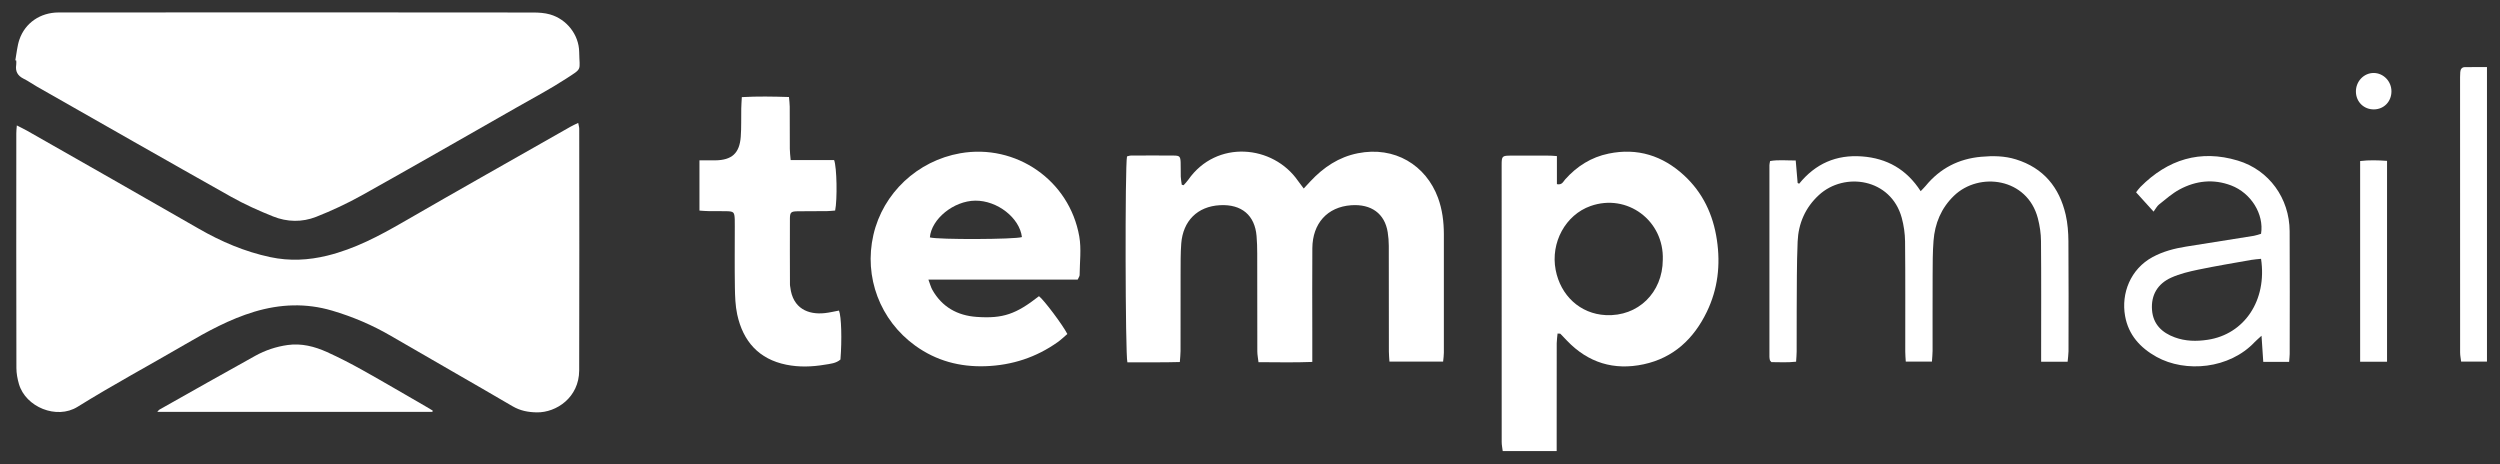 <?xml version="1.0" encoding="utf-8"?>
<!-- Generator: Adobe Illustrator 25.0.1, SVG Export Plug-In . SVG Version: 6.00 Build 0)  -->
<svg version="1.1" id="katman_1" xmlns="http://www.w3.org/2000/svg" xmlns:xlink="http://www.w3.org/1999/xlink" x="0px" y="0px"
	 viewBox="0 0 533.38 99.01" style="enable-background:new 0 0 533.38 99.01;" xml:space="preserve">
<rect x="0" y="0" width="533.38" height="99.01" fill="#333333" stroke="none"/>
<style type="text/css">
	.st0{fill:#fff;}
</style>
<g>
	<g>
		<path class="st0" d="M3.59,26.76c0.91,0.47,1.55,0.77,2.17,1.12c12.22,6.96,24.46,13.9,36.64,20.91
			c4.81,2.77,9.83,4.91,15.27,6.07c4.09,0.87,8.13,0.67,12.16-0.32c5.83-1.43,11.05-4.19,16.2-7.17
			c11.86-6.85,23.8-13.57,35.7-20.34c0.47-0.27,0.98-0.49,1.63-0.81c0.09,0.5,0.22,0.88,0.22,1.26c0.01,17.19,0.04,34.37-0.01,51.56
			c-0.02,5.76-4.87,9-9.03,8.94c-1.89-0.03-3.55-0.35-5.21-1.32c-8.6-5.04-17.27-9.95-25.88-14.97c-3.99-2.33-8.17-4.11-12.6-5.42
			c-5.57-1.64-11.06-1.42-16.6,0.24C49,68.1,44.25,70.7,39.54,73.45c-7.66,4.47-15.48,8.67-23,13.35
			c-4.46,2.77-11.08,0.04-12.5-4.87c-0.32-1.1-0.54-2.28-0.54-3.42c-0.04-16.7-0.03-33.4-0.02-50.09C3.47,28,3.53,27.59,3.59,26.76z
			"/>
		<path class="st0" d="M3.27,12.87c0.28-1.49,0.39-3.04,0.88-4.46c1.23-3.55,4.48-5.74,8.33-5.75c10.09-0.02,20.18-0.01,30.27-0.01
			c23.67,0,47.33-0.01,71,0.02c1.21,0,2.46,0.08,3.61,0.41c3.54,1.02,6.15,4.31,6.21,8.01c0.06,4.13,0.8,3.36-2.89,5.76
			c-3.33,2.16-6.85,4.02-10.3,5.99C99.32,29.14,88.3,35.47,77.2,41.67c-3.14,1.75-6.42,3.28-9.77,4.6
			c-2.98,1.17-6.17,1.11-9.16-0.09c-3.05-1.22-6.08-2.58-8.95-4.19C35.48,34.21,21.68,26.33,7.87,18.47
			c-0.96-0.54-1.85-1.2-2.84-1.68c-1.27-0.63-1.79-1.57-1.57-2.96c0.05-0.3,0.01-0.61,0.01-0.92C3.4,12.9,3.34,12.88,3.27,12.87z"/>
		<path class="st0" d="M240.45,33.37c0.25-0.06,0.54-0.18,0.83-0.18c3.06-0.02,6.12-0.03,9.17,0c1.21,0.01,1.38,0.2,1.44,1.39
			c0.05,1.04-0.01,2.08,0.03,3.12c0.02,0.57,0.14,1.14,0.21,1.71c0.13,0.04,0.26,0.08,0.39,0.11c0.34-0.39,0.71-0.75,1-1.17
			c6.02-8.61,18.09-7.46,23.42,0.25c0.34,0.49,0.71,0.95,1.21,1.62c0.57-0.62,1.01-1.09,1.45-1.56c2.78-2.97,6.02-5.15,10.08-5.96
			c7.9-1.58,14.56,2.56,17.12,9.5c0.92,2.51,1.24,5.09,1.25,7.74c0.01,8.44,0.01,16.87,0,25.31c0,0.59-0.09,1.19-0.16,1.9
			c-3.84,0-7.54,0-11.45,0c-0.04-0.72-0.12-1.43-0.12-2.13c-0.01-7.52,0-15.04-0.02-22.56c0-0.97-0.08-1.95-0.23-2.91
			c-0.63-3.99-3.52-6.07-7.81-5.76c-5.09,0.37-8.23,3.89-8.27,9.17c-0.05,5.93-0.01,11.86-0.01,17.79c0,2.07,0,4.14,0,6.47
			c-3.85,0.15-7.55,0.06-11.48,0.05c-0.09-0.82-0.25-1.57-0.25-2.33c-0.02-6.97,0-13.94-0.02-20.91c0-1.22-0.04-2.45-0.14-3.66
			c-0.36-4.42-3.17-6.84-7.82-6.59c-4.8,0.26-7.88,3.36-8.25,8.18c-0.16,2.13-0.13,4.27-0.14,6.41c-0.02,5.5,0,11-0.01,16.51
			c0,0.72-0.09,1.43-0.15,2.36c-3.84,0.12-7.54,0.03-11.19,0.06C240.08,75.81,240,35.31,240.45,33.37z"/>
		<path class="st0" d="M332.17,33.3c0,2.14,0,4.06,0,5.99c1.1,0.23,1.34-0.54,1.75-1c2.52-2.83,5.58-4.76,9.29-5.52
			c6.15-1.27,11.51,0.44,16.07,4.63c4.02,3.7,6.22,8.38,7.02,13.77c0.8,5.34,0.21,10.5-2.15,15.37c-2.78,5.74-7.09,9.81-13.47,11.18
			c-6.33,1.36-11.85-0.32-16.37-5.05c-0.46-0.48-0.92-0.98-1.39-1.45c-0.07-0.06-0.23-0.03-0.61-0.06
			c-0.06,0.68-0.17,1.37-0.18,2.06c-0.01,6.91-0.01,13.82-0.01,20.73c0,0.72,0,1.44,0,2.29c-3.92,0-7.61,0-11.51,0
			c-0.08-0.65-0.22-1.29-0.22-1.93c-0.01-19.69-0.01-39.38-0.01-59.07c0-1.97,0.08-2.04,2.09-2.04c2.57-0.01,5.14-0.01,7.71,0
			C330.74,33.18,331.27,33.24,332.17,33.3z M354.76,55.43c0.3-8.36-7.6-14.24-15.42-11.47c-5.35,1.89-8.55,7.81-7.44,13.62
			c1.04,5.44,5.19,9.38,10.7,9.65C349.49,67.57,354.72,62.43,354.76,55.43z"/>
		<path class="st0" d="M229.92,59.66c-10.48,0-20.98,0-31.84,0c0.34,0.9,0.51,1.59,0.84,2.18c2.07,3.66,5.34,5.48,9.43,5.77
			c5.66,0.4,8.42-0.59,13.32-4.42c1.06,0.81,5.05,6.11,6.05,8.07c-0.66,0.56-1.31,1.2-2.04,1.72c-4.61,3.27-9.74,4.95-15.4,5.15
			c-5.51,0.19-10.53-1.15-15.01-4.38c-7.52-5.43-10.99-14.64-8.93-23.63c2.05-8.94,9.42-15.82,18.53-17.42
			c11.86-2.08,23.3,5.73,25.4,17.77c0.46,2.66,0.09,5.48,0.07,8.22C230.33,58.96,230.11,59.23,229.92,59.66z M218.03,50.58
			c-0.5-4.11-5.26-7.82-9.96-7.77c-4.6,0.05-9.35,3.9-9.68,7.84C200.16,51.15,216.55,51.09,218.03,50.58z"/>
		<path class="st0" d="M441.13,77.18c-2,0-3.7,0-5.65,0c0-0.82,0-1.53,0-2.24c0-7.83,0.04-15.66-0.03-23.49
			c-0.01-1.63-0.26-3.3-0.67-4.88c-2.27-8.66-12.54-9.96-17.89-4.81c-2.73,2.63-4.09,5.91-4.37,9.63c-0.19,2.44-0.18,4.89-0.19,7.33
			c-0.03,5.38,0,10.77-0.01,16.15c0,0.72-0.09,1.43-0.14,2.28c-1.89,0-3.63,0-5.58,0c-0.04-0.72-0.11-1.43-0.11-2.14
			c-0.01-7.83,0.04-15.66-0.04-23.49c-0.02-1.69-0.27-3.42-0.71-5.05c-2.31-8.42-12.24-9.86-17.67-4.86
			c-2.9,2.66-4.38,6.06-4.54,9.91c-0.21,4.89-0.16,9.78-0.2,14.67c-0.02,2.94,0,5.87-0.01,8.81c0,0.66-0.07,1.32-0.12,2.17
			c-1.86,0.21-3.61,0.09-5.26,0.09c-0.14-0.15-0.18-0.19-0.22-0.24c-0.04-0.05-0.09-0.09-0.1-0.14c-0.05-0.24-0.11-0.48-0.11-0.72
			c0-13.64,0-27.28,0-40.92c0-0.24,0.07-0.47,0.14-0.88c1.74-0.31,3.48-0.11,5.47-0.12c0.14,1.66,0.28,3.23,0.41,4.8
			c0.11,0.05,0.22,0.11,0.32,0.16c3.48-4.28,7.91-6.23,13.38-5.83c5.37,0.39,9.54,2.76,12.55,7.42c0.43-0.46,0.77-0.78,1.06-1.13
			c3.07-3.74,7.03-5.78,11.83-6.21c2.51-0.23,5.02-0.2,7.45,0.56c5.87,1.83,9.25,5.96,10.6,11.81c0.42,1.83,0.56,3.75,0.58,5.64
			c0.06,7.83,0.03,15.66,0.02,23.49C441.31,75.66,441.2,76.37,441.13,77.18z"/>
		<path class="st0" d="M149.23,44.93c0-3.66,0-7.06,0-10.72c1.2,0,2.28,0.01,3.36,0c3.54-0.04,5.19-1.5,5.45-5.02
			c0.15-2.01,0.07-4.03,0.11-6.05c0.01-0.72,0.07-1.45,0.12-2.42c3.37-0.19,6.62-0.13,10.06-0.02c0.06,0.77,0.16,1.42,0.16,2.07
			c0.02,3,0,5.99,0.02,8.99c0,0.72,0.1,1.44,0.18,2.39c3.2,0,6.29,0,9.27,0c0.59,1.54,0.7,8.42,0.22,10.77
			c-0.59,0.04-1.23,0.12-1.88,0.13c-2.08,0.02-4.16-0.02-6.24,0.03c-1.28,0.03-1.52,0.23-1.53,1.52c-0.03,4.71,0,9.42,0.01,14.13
			c0,0.18,0.04,0.36,0.07,0.55c0.52,4.55,3.84,5.91,7.37,5.52c1.02-0.11,2.03-0.36,3.02-0.54c0.51,1.25,0.65,6.2,0.31,10.45
			c-0.93,0.81-2.17,0.91-3.35,1.1c-2.73,0.46-5.48,0.55-8.2,0c-5.88-1.19-9.23-5-10.47-10.7c-0.41-1.89-0.47-3.88-0.5-5.83
			c-0.07-4.34-0.02-8.68-0.02-13.03c0-0.49,0.01-0.98-0.01-1.47c-0.07-1.52-0.22-1.68-1.72-1.72c-1.28-0.03-2.57,0-3.85-0.02
			C150.58,45.04,149.98,44.98,149.23,44.93z"/>
		<path class="st0" d="M488.39,77.2c-1.89,0-3.58,0-5.52,0c-0.12-1.74-0.23-3.46-0.37-5.57c-0.68,0.63-1.08,0.96-1.44,1.33
			c-5.4,5.76-14.77,6.62-20.98,3.17c-3.46-1.93-5.97-4.67-6.69-8.71c-0.86-4.82,1.14-10.02,5.88-12.58
			c2.24-1.21,4.65-1.83,7.14-2.23c4.82-0.78,9.64-1.52,14.46-2.3c0.53-0.09,1.04-0.29,1.53-0.43c0.67-4.19-2.14-8.71-6.39-10.32
			c-3.78-1.43-7.49-1.02-10.98,0.85c-1.59,0.85-2.98,2.1-4.42,3.24c-0.42,0.33-0.67,0.87-1.14,1.5c-1.37-1.52-2.5-2.77-3.73-4.12
			c0.25-0.31,0.54-0.76,0.92-1.14c5.84-5.88,12.77-8.04,20.78-5.63c6.69,2.01,11.02,8.06,11.06,15.05
			c0.05,8.75,0.02,17.49,0.01,26.24C488.5,76.02,488.44,76.5,488.39,77.2z M482.4,55.22c-0.75,0.08-1.42,0.12-2.07,0.23
			c-3.78,0.67-7.57,1.3-11.33,2.08c-1.96,0.41-3.95,0.88-5.76,1.7c-2.89,1.3-4.35,3.7-4.1,6.92c0.23,3.04,2.14,4.84,4.86,5.83
			c2.27,0.83,4.61,0.88,7.03,0.51C478.82,71.31,483.73,64.11,482.4,55.22z"/>
		<path class="st0" d="M92.26,87.87c-19.52,0-39.04,0-58.7,0c0.22-0.24,0.31-0.4,0.44-0.47c6.81-3.84,13.61-7.69,20.45-11.48
			c2.15-1.19,4.47-1.97,6.92-2.31c2.95-0.41,5.73,0.3,8.37,1.49c2.61,1.18,5.17,2.5,7.67,3.9c4.48,2.5,8.9,5.11,13.35,7.67
			c0.52,0.3,1.04,0.62,1.56,0.93C92.3,87.68,92.28,87.78,92.26,87.87z"/>
		<path class="st0" d="M530.6,14.31c0,21.15,0,41.92,0,62.84c-1.84,0-3.58,0-5.51,0c-0.08-0.65-0.22-1.29-0.22-1.93
			c-0.01-19.57-0.01-39.14-0.01-58.72c0-0.37,0.01-0.73,0.04-1.1c0.04-0.63,0.33-1.07,1-1.08C527.41,14.3,528.92,14.31,530.6,14.31z
			"/>
		<path class="st0" d="M503.54,77.17c0-14.35,0-28.49,0-42.81c1.94-0.24,3.78-0.17,5.74-0.04c0,14.34,0,28.53,0,42.85
			C507.36,77.17,505.56,77.17,503.54,77.17z"/>
		<path class="st0" d="M510.22,19.46c0.01,2.19-1.58,3.85-3.72,3.88c-2.15,0.03-3.82-1.59-3.86-3.74c-0.05-2.22,1.69-4.05,3.81-4.03
			C508.52,15.59,510.21,17.34,510.22,19.46z"/>
	</g>
</g>
</svg>
